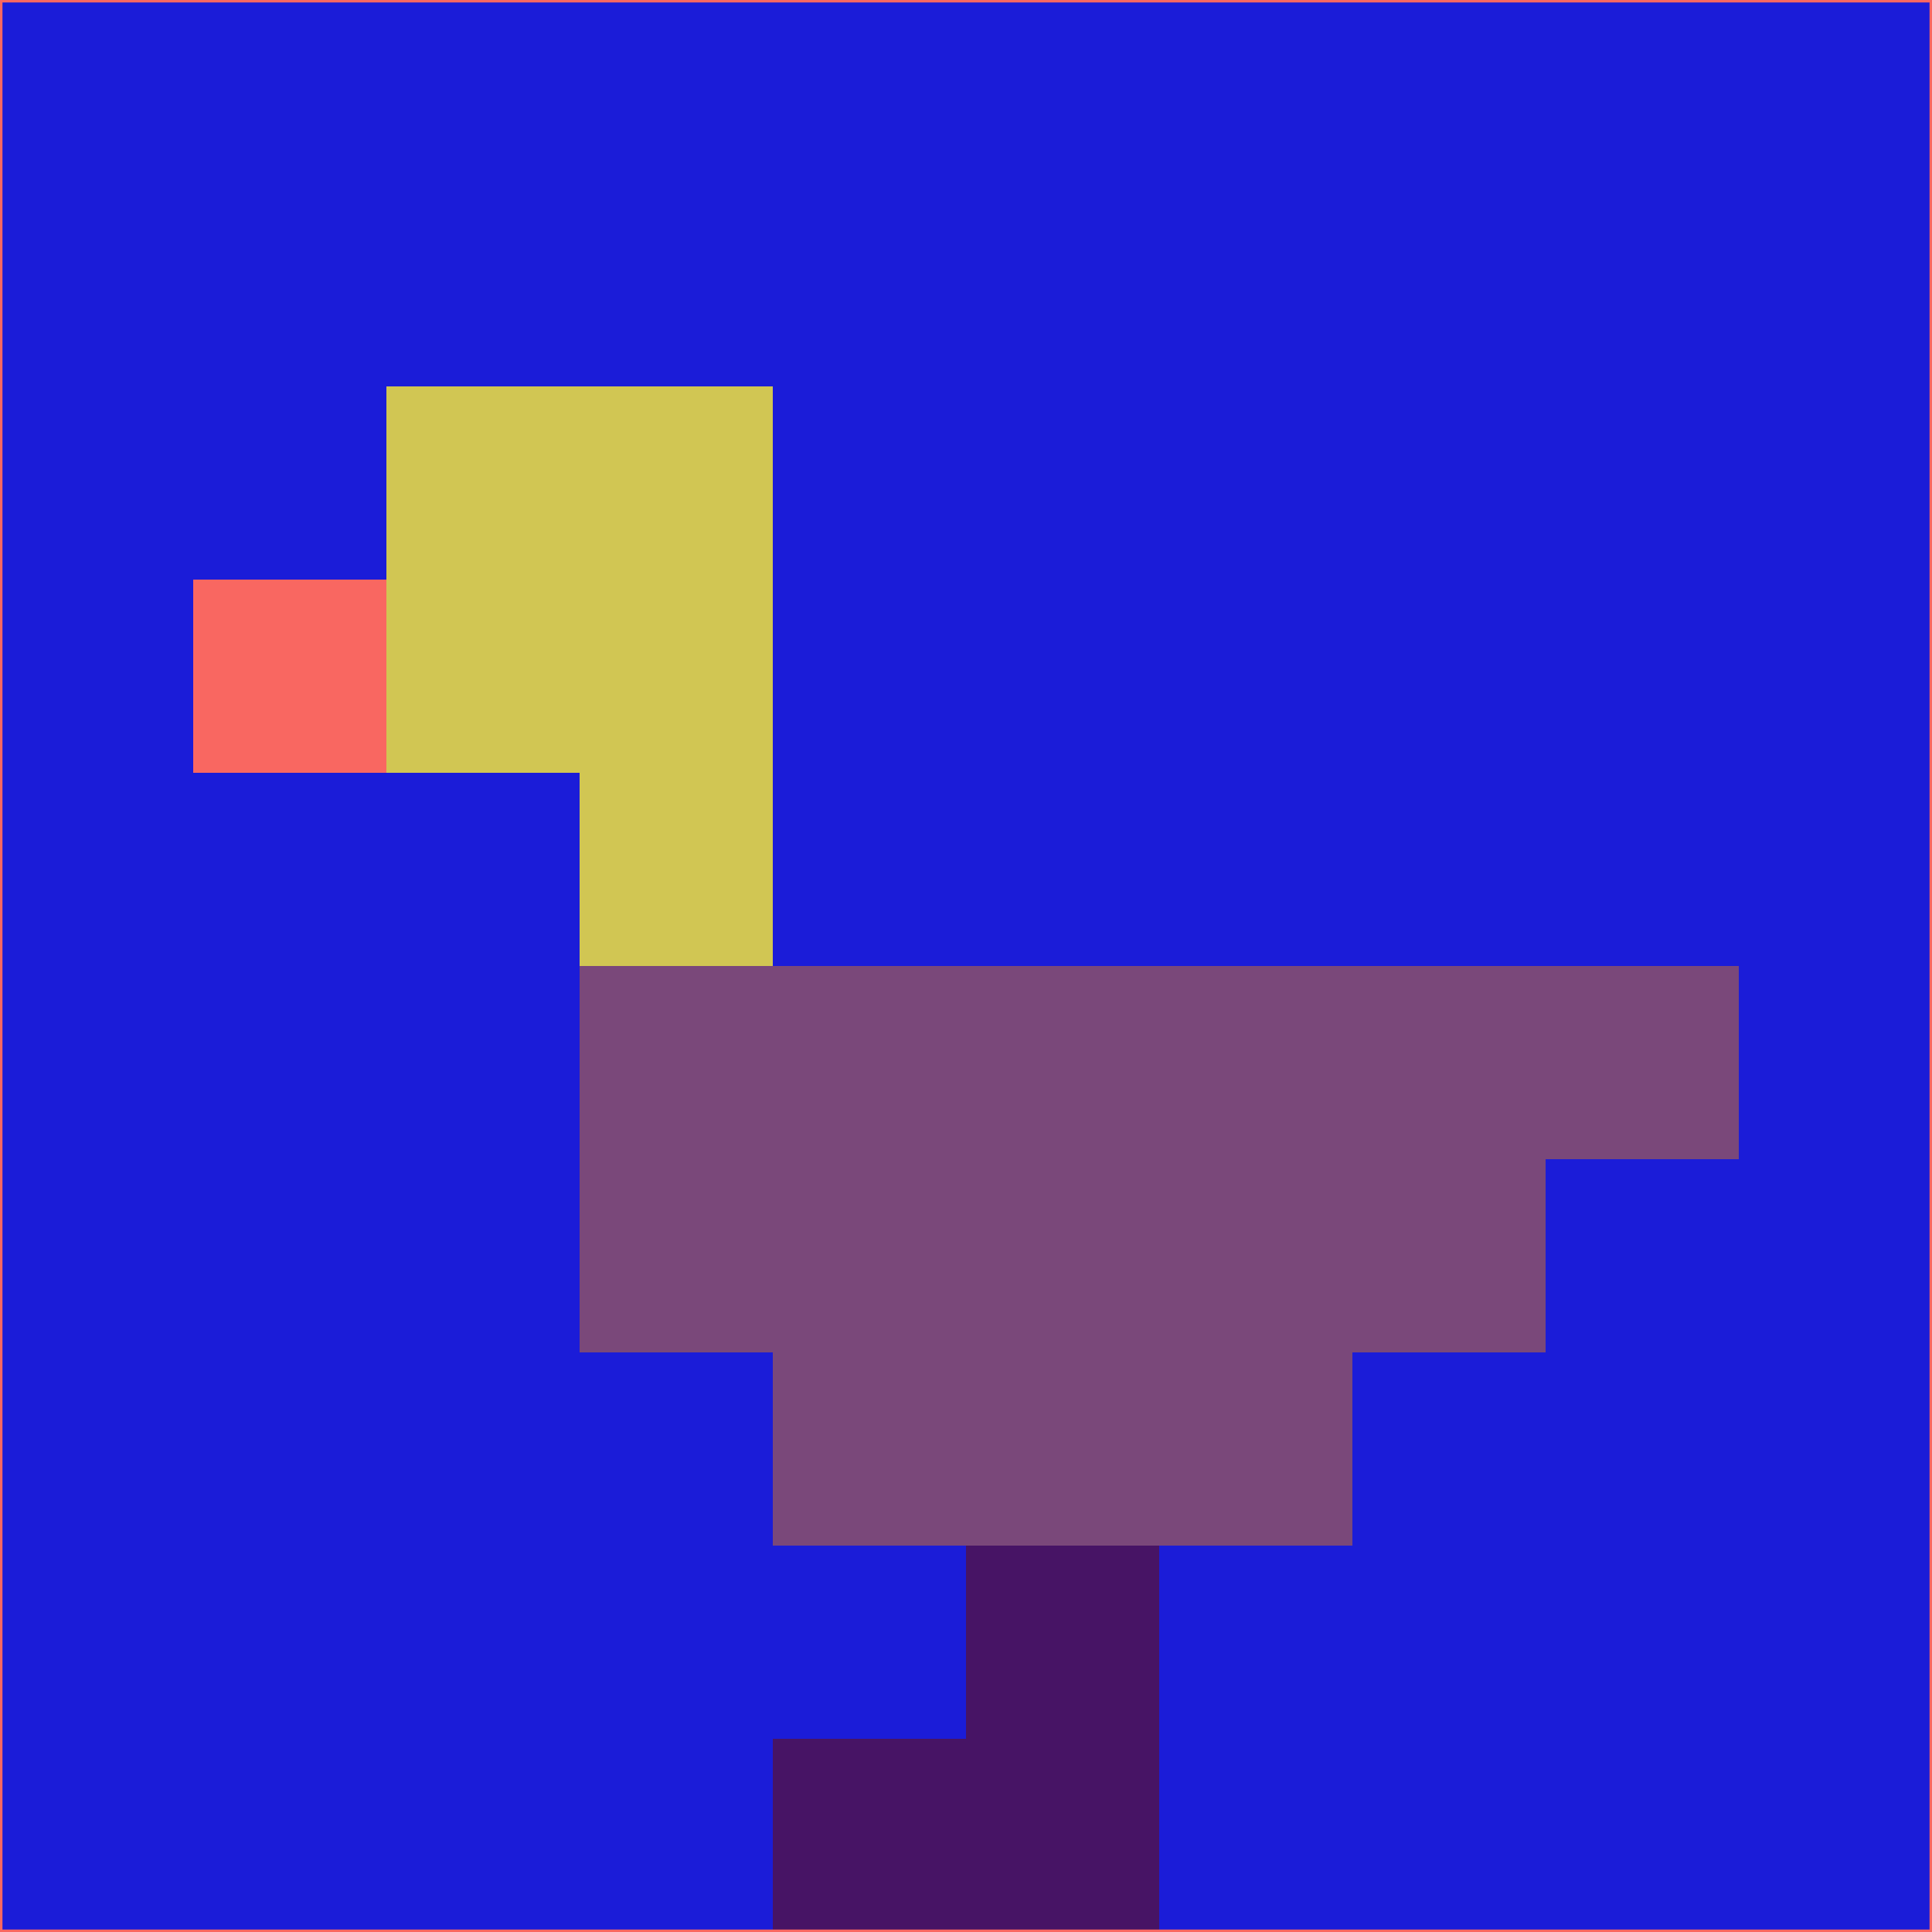 <svg xmlns="http://www.w3.org/2000/svg" version="1.1" width="785" height="785">
  <title>'goose-pfp-694263' by Dmitri Cherniak (Cyberpunk Edition)</title>
  <desc>
    seed=686190
    backgroundColor=#1b1cd8
    padding=20
    innerPadding=0
    timeout=500
    dimension=1
    border=false
    Save=function(){return n.handleSave()}
    frame=12

    Rendered at 2024-09-15T22:37:00.748Z
    Generated in 1ms
    Modified for Cyberpunk theme with new color scheme
  </desc>
  <defs/>
  <rect width="100%" height="100%" fill="#1b1cd8"/>
  <g>
    <g id="0-0">
      <rect x="0" y="0" height="785" width="785" fill="#1b1cd8"/>
      <g>
        <!-- Neon blue -->
        <rect id="0-0-2-2-2-2" x="157" y="157" width="157" height="157" fill="#d1c653"/>
        <rect id="0-0-3-2-1-4" x="235.5" y="157" width="78.5" height="314" fill="#d1c653"/>
        <!-- Electric purple -->
        <rect id="0-0-4-5-5-1" x="314" y="392.5" width="392.5" height="78.5" fill="#7a487a"/>
        <rect id="0-0-3-5-5-2" x="235.5" y="392.5" width="392.5" height="157" fill="#7a487a"/>
        <rect id="0-0-4-5-3-3" x="314" y="392.5" width="235.5" height="235.5" fill="#7a487a"/>
        <!-- Neon pink -->
        <rect id="0-0-1-3-1-1" x="78.5" y="235.5" width="78.5" height="78.5" fill="#f96761"/>
        <!-- Cyber yellow -->
        <rect id="0-0-5-8-1-2" x="392.5" y="628" width="78.5" height="157" fill="#471465"/>
        <rect id="0-0-4-9-2-1" x="314" y="706.5" width="157" height="78.5" fill="#471465"/>
      </g>
      <rect x="0" y="0" stroke="#f96761" stroke-width="2" height="785" width="785" fill="none"/>
    </g>
  </g>
  <script xmlns=""/>
</svg>